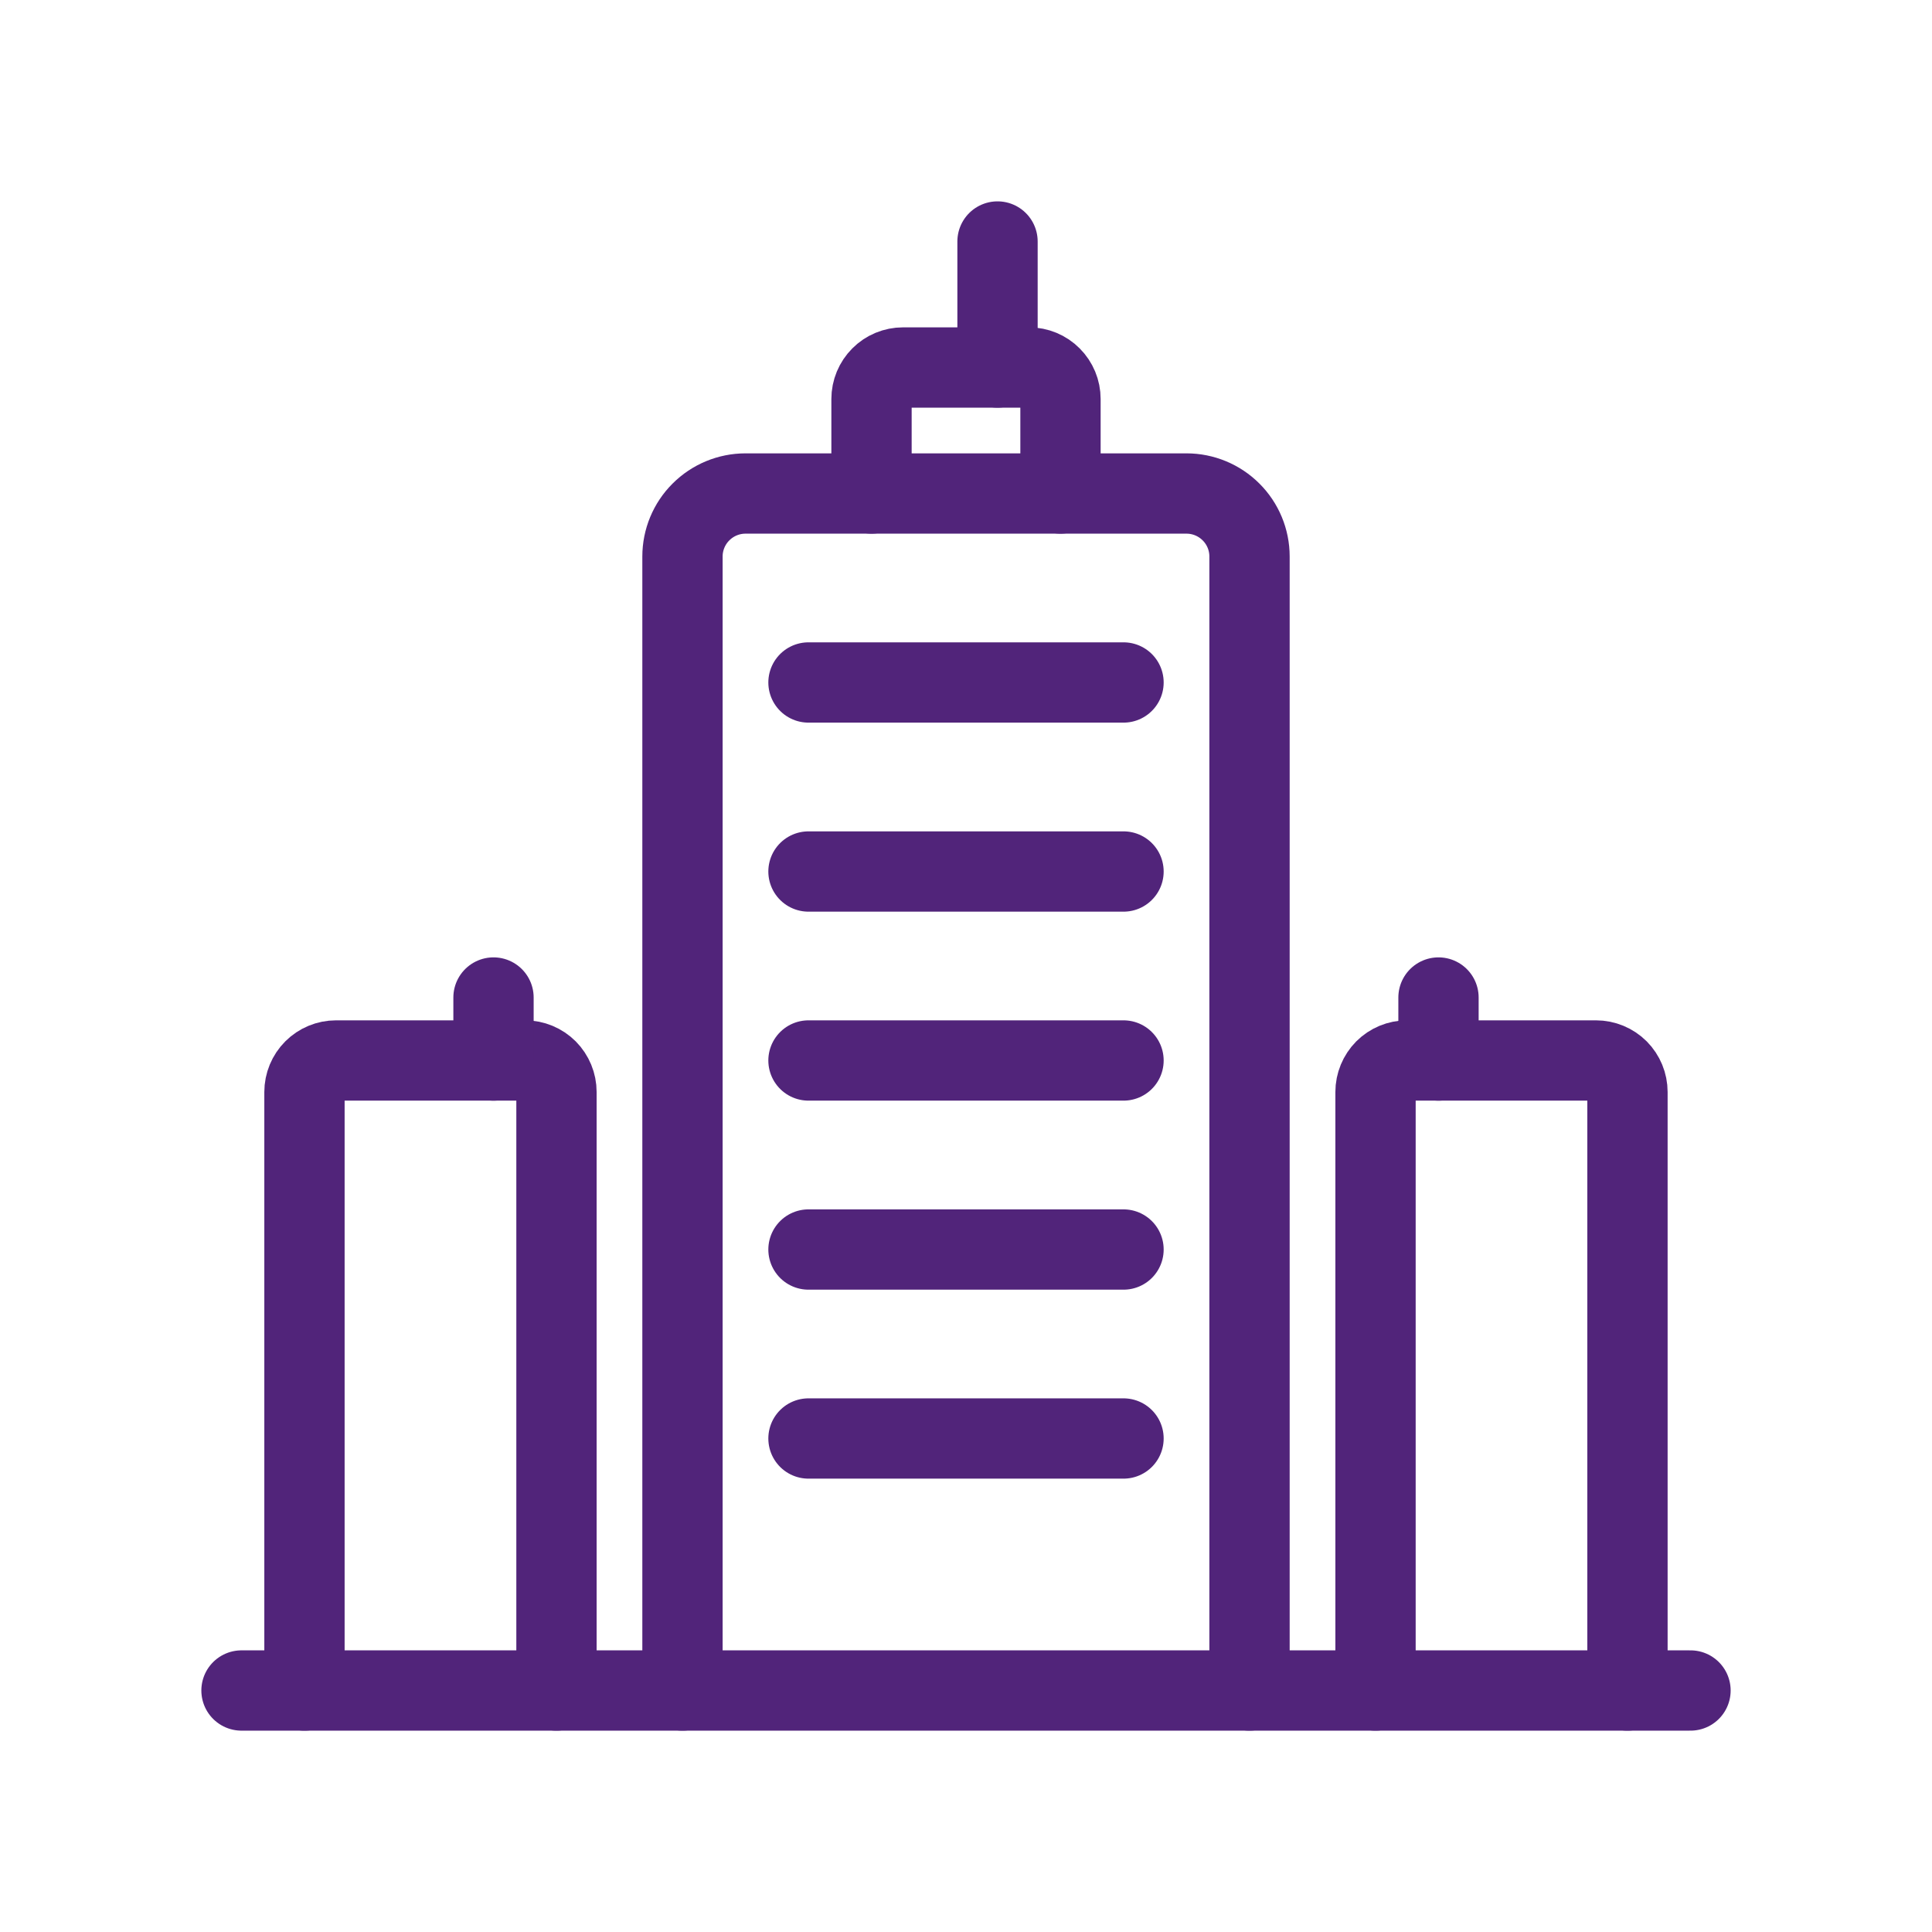 <svg width="32" height="32" viewBox="0 0 32 32" fill="none" xmlns="http://www.w3.org/2000/svg">
<path d="M4 28H28" stroke="#51247A" stroke-width="1.33" stroke-linecap="round" stroke-linejoin="round"/>
<path d="M11.304 28V9.217C11.304 8.941 11.414 8.675 11.61 8.48C11.806 8.284 12.071 8.174 12.348 8.174H19.652C19.929 8.174 20.194 8.284 20.39 8.48C20.586 8.675 20.696 8.941 20.696 9.217V28" stroke="#51247A" stroke-width="1.33" stroke-linecap="round" stroke-linejoin="round"/>
<path d="M26.956 28V18.087C26.956 17.949 26.901 17.816 26.804 17.718C26.706 17.62 26.573 17.565 26.435 17.565H23.304C23.166 17.565 23.033 17.62 22.935 17.718C22.838 17.816 22.783 17.949 22.783 18.087V28" stroke="#51247A" stroke-width="1.33" stroke-linecap="round" stroke-linejoin="round"/>
<path d="M9.217 28V18.087C9.217 17.949 9.162 17.816 9.065 17.718C8.967 17.62 8.834 17.565 8.696 17.565H5.565C5.427 17.565 5.294 17.62 5.196 17.718C5.098 17.816 5.043 17.949 5.043 18.087V28" stroke="#51247A" stroke-width="1.33" stroke-linecap="round" stroke-linejoin="round"/>
<path d="M8.174 17.565V16.522" stroke="#51247A" stroke-width="1.33" stroke-linecap="round" stroke-linejoin="round"/>
<path d="M23.826 17.565V16.522" stroke="#51247A" stroke-width="1.33" stroke-linecap="round" stroke-linejoin="round"/>
<path d="M17.565 8.174V6.609C17.565 6.47 17.51 6.338 17.412 6.24C17.315 6.142 17.182 6.087 17.044 6.087H14.957C14.818 6.087 14.685 6.142 14.588 6.24C14.49 6.338 14.435 6.47 14.435 6.609V8.174" stroke="#51247A" stroke-width="1.33" stroke-linecap="round" stroke-linejoin="round"/>
<path d="M16.522 6.087V4" stroke="#51247A" stroke-width="1.33" stroke-linecap="round" stroke-linejoin="round"/>
<path d="M13.391 11.304H18.609" stroke="#51247A" stroke-width="1.33" stroke-linecap="round" stroke-linejoin="round"/>
<path d="M13.391 14.435H18.609" stroke="#51247A" stroke-width="1.33" stroke-linecap="round" stroke-linejoin="round"/>
<path d="M13.391 17.565H18.609" stroke="#51247A" stroke-width="1.33" stroke-linecap="round" stroke-linejoin="round"/>
<path d="M13.391 20.696H18.609" stroke="#51247A" stroke-width="1.33" stroke-linecap="round" stroke-linejoin="round"/>
<path d="M13.391 23.826H18.609" stroke="#51247A" stroke-width="1.33" stroke-linecap="round" stroke-linejoin="round"/>
</svg>
